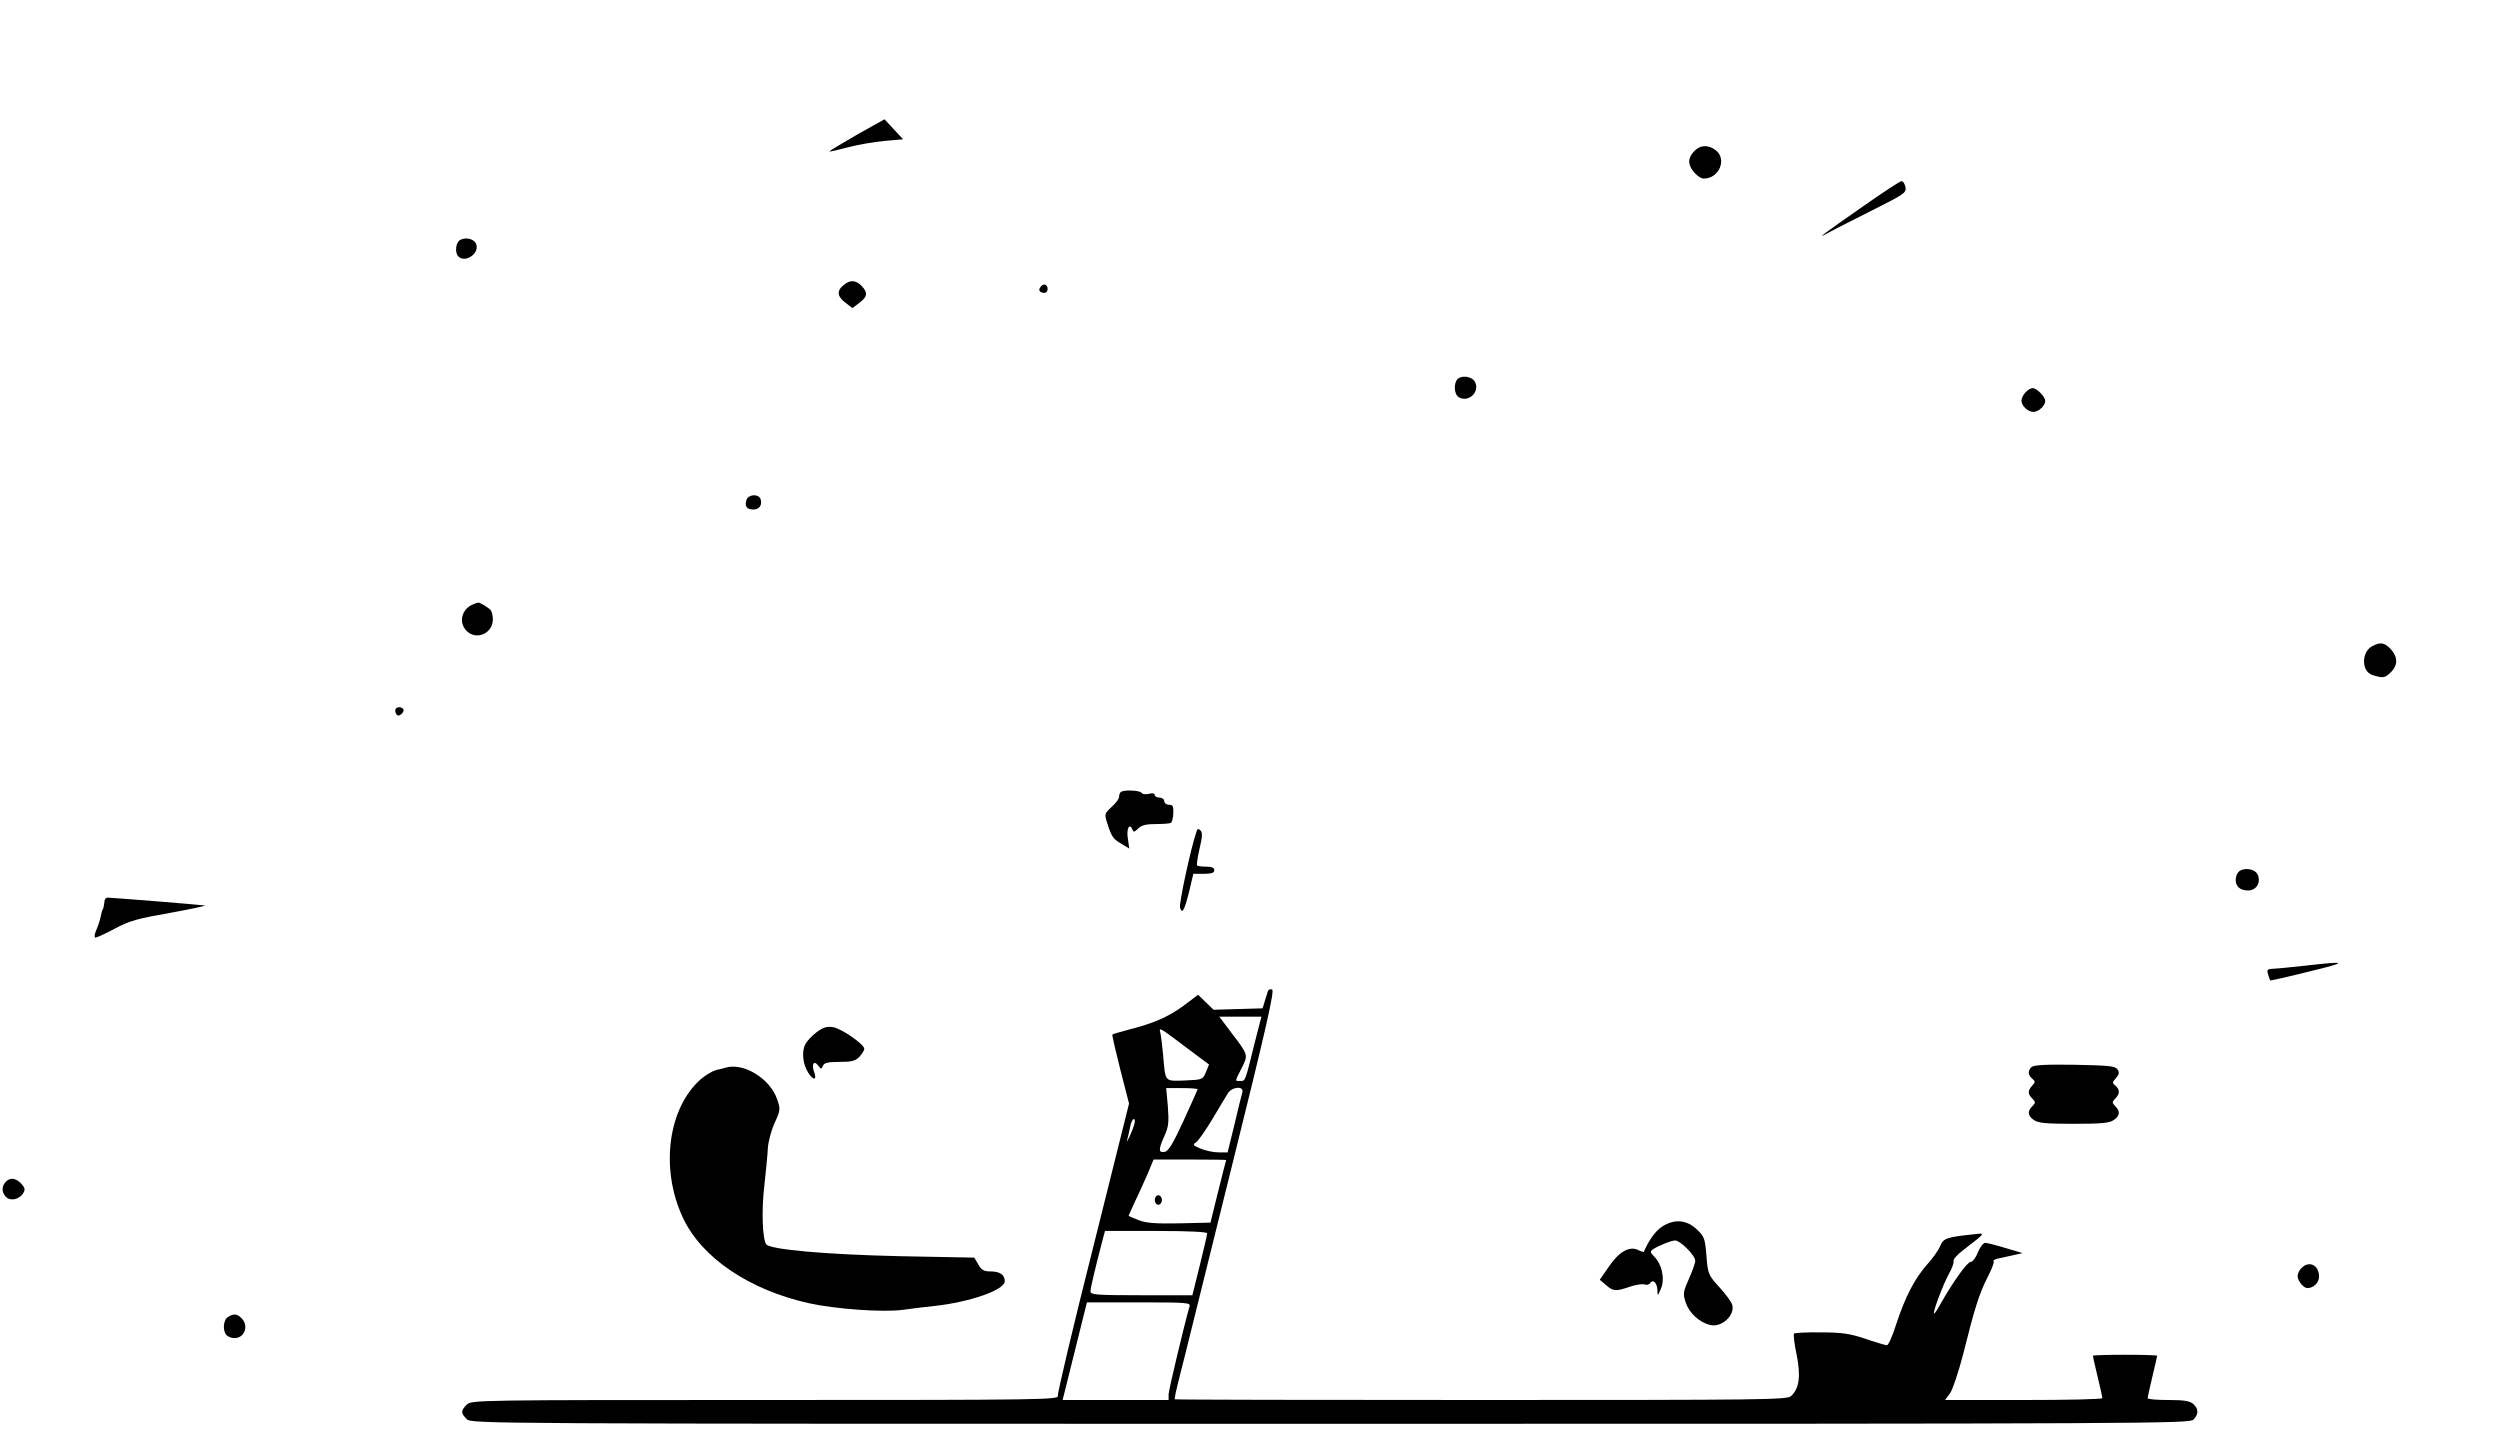 <?xml version="1.0" standalone="no"?>
<!DOCTYPE svg PUBLIC "-//W3C//DTD SVG 20010904//EN"
 "http://www.w3.org/TR/2001/REC-SVG-20010904/DTD/svg10.dtd">
<svg version="1.0" xmlns="http://www.w3.org/2000/svg"
 width="1050pt" height="600pt" viewBox="0 0 1050 600"
 preserveAspectRatio="xMidYMid meet">

<g transform="translate(0,600) scale(0.1,-0.1)"
fill="#000000" stroke="none">
<path d="M3597 5433 c-64 -37 -115 -68 -114 -69 2 -2 36 6 77 17 41 11 111 23
154 27 l79 7 -39 42 -39 42 -118 -66z"/>
<path d="M7112 5361 c-15 -18 -20 -34 -16 -50 6 -27 40 -61 60 -61 65 0 99 83
49 120 -32 24 -68 21 -93 -9z"/>
<path d="M7830 5137 c-192 -134 -203 -143 -150 -114 25 14 109 56 186 95 133
67 141 72 137 96 -3 14 -10 26 -17 25 -6 0 -76 -46 -156 -102z"/>
<path d="M1931 4991 c-17 -11 -21 -51 -7 -67 29 -31 91 11 76 51 -8 22 -46 31
-69 16z"/>
<path d="M3541 4801 c-28 -24 -24 -48 12 -74 l27 -21 28 21 c35 26 38 43 12
71 -26 27 -50 28 -79 3z"/>
<path d="M4371 4796 c-12 -14 -5 -26 16 -26 15 0 18 26 4 34 -5 3 -14 0 -20
-8z"/>
<path d="M6122 4408 c-18 -18 -15 -66 6 -77 43 -23 91 27 65 68 -13 20 -54 26
-71 9z"/>
<path d="M8507 4352 c-10 -10 -17 -26 -17 -35 0 -21 27 -47 50 -47 22 0 50 26
50 46 0 18 -36 54 -53 54 -8 0 -21 -8 -30 -18z"/>
<path d="M3135 3900 c-8 -27 1 -40 30 -40 25 0 38 21 29 45 -9 22 -51 19 -59
-5z"/>
<path d="M1990 3463 c-51 -19 -66 -77 -30 -113 41 -41 110 -10 110 48 0 15 -4
32 -8 38 -7 10 -47 35 -54 33 -2 0 -10 -3 -18 -6z"/>
<path d="M9965 3287 c-48 -24 -48 -107 -1 -122 44 -14 52 -13 76 10 32 30 32
66 0 100 -25 26 -42 29 -75 12z"/>
<path d="M1660 3016 c0 -8 4 -17 9 -20 11 -7 33 18 24 27 -12 12 -33 7 -33 -7z"/>
<path d="M4707 2673 c-4 -3 -7 -13 -7 -20 0 -8 -14 -27 -31 -42 -30 -28 -31
-30 -19 -67 19 -59 24 -67 60 -88 l33 -20 -6 42 c-7 40 7 69 19 38 5 -12 8
-12 24 4 14 14 33 19 74 19 31 0 59 2 64 5 5 3 9 21 10 41 1 29 -2 35 -18 35
-11 0 -20 7 -20 15 0 8 -9 15 -20 15 -11 0 -20 5 -20 11 0 7 -10 9 -24 5 -14
-3 -28 -2 -31 4 -7 11 -78 14 -88 3z"/>
<path d="M5026 2509 c-23 -63 -75 -305 -70 -321 9 -30 19 -11 39 70 l17 72 44
0 c32 0 44 4 44 15 0 10 -10 15 -33 15 -19 0 -36 2 -39 5 -3 3 2 35 10 70 12
50 13 68 4 77 -9 9 -13 8 -16 -3z"/>
<path d="M9402 2338 c-7 -7 -12 -21 -12 -33 0 -29 19 -45 52 -45 36 0 56 36
39 69 -13 23 -59 29 -79 9z"/>
<path d="M439 2215 c-2 -17 -5 -34 -9 -37 -1 -2 -4 -12 -6 -23 -6 -26 -9 -35
-21 -65 -6 -14 -7 -26 -3 -28 4 -1 40 15 81 37 63 34 97 43 234 67 88 16 153
30 145 31 -18 3 -391 33 -408 33 -7 0 -13 -7 -13 -15z"/>
<path d="M9680 1944 c-63 -7 -125 -13 -138 -13 -19 -1 -22 -5 -16 -23 3 -13 8
-24 9 -26 1 -1 74 15 161 37 170 41 167 46 -16 25z"/>
<path d="M5325 1837 c-2 -6 -8 -25 -13 -42 l-9 -30 -103 -3 -103 -3 -32 31
-33 32 -61 -46 c-64 -47 -126 -74 -232 -101 -35 -9 -65 -18 -67 -20 -2 -2 13
-67 33 -146 l37 -144 -151 -605 c-84 -332 -150 -612 -148 -622 5 -17 -51 -18
-1229 -18 -1221 0 -1234 0 -1254 -20 -25 -25 -25 -35 0 -60 20 -20 33 -20
3628 -20 3484 0 3609 1 3625 18 22 24 21 45 -1 65 -14 13 -39 17 -105 17 -48
0 -87 3 -87 8 0 4 9 44 20 90 11 46 20 85 20 88 0 2 -61 4 -135 4 -74 0 -135
-2 -135 -4 0 -3 9 -42 20 -88 11 -46 20 -86 20 -90 0 -5 -149 -8 -330 -8
l-331 0 21 28 c11 15 36 90 56 167 47 189 67 253 103 323 17 33 28 62 24 65
-3 3 5 8 18 11 13 3 42 9 64 14 l40 9 -71 21 c-39 12 -78 22 -86 22 -8 0 -22
-18 -31 -40 -8 -22 -22 -40 -30 -40 -15 0 -77 -88 -127 -177 -13 -24 -25 -41
-27 -40 -6 6 37 119 61 164 14 24 23 49 21 56 -3 7 16 28 41 47 96 74 95 72
44 66 -115 -12 -128 -17 -141 -49 -7 -17 -32 -53 -56 -79 -52 -59 -91 -135
-129 -250 -15 -49 -33 -88 -39 -88 -5 0 -46 12 -90 27 -66 22 -99 27 -187 27
-58 1 -109 -2 -113 -5 -3 -4 1 -44 11 -89 18 -91 11 -142 -24 -174 -18 -15
-112 -16 -1302 -16 -706 0 -1285 1 -1286 3 -2 1 6 39 17 82 12 44 107 430 213
857 152 611 190 778 179 782 -8 3 -15 0 -18 -7z m-52 -204 c-44 -178 -42 -173
-63 -173 -24 0 -25 -5 5 54 28 56 29 54 -45 151 l-49 65 88 0 89 0 -25 -97z
m-286 -36 l91 -68 -13 -32 c-13 -31 -14 -32 -88 -35 -87 -3 -82 -9 -92 108 -4
41 -9 83 -12 94 -6 23 -4 22 114 -67z m43 -172 c0 -2 -27 -62 -59 -132 -45
-98 -64 -129 -80 -131 -26 -4 -26 10 0 68 17 38 19 56 14 123 l-7 77 66 0 c36
0 66 -2 66 -5z m188 -12 c-3 -10 -18 -71 -33 -135 l-29 -118 -38 0 c-21 0 -55
7 -76 16 -31 13 -34 17 -20 25 9 5 40 49 69 97 28 48 58 97 66 110 17 28 68
32 61 5z m-454 -135 c-8 -29 -36 -89 -30 -66 3 9 8 33 12 52 3 20 11 36 16 36
5 0 6 -10 2 -22z m386 -150 c-1 -2 -16 -61 -34 -133 l-32 -130 -130 -3 c-100
-2 -139 1 -171 13 -24 9 -43 18 -43 19 0 1 13 29 28 62 16 32 39 85 53 116
l24 58 153 0 c83 0 152 -1 152 -2z m-80 -308 c0 -6 -14 -67 -31 -135 l-31
-125 -214 0 c-189 0 -214 2 -214 16 0 14 19 94 51 217 l10 37 214 0 c140 0
215 -4 215 -10z m-74 -307 c-20 -69 -88 -352 -88 -370 l0 -23 -223 0 -222 0
51 205 51 205 218 0 c203 0 218 -1 213 -17z"/>
<path d="M4850 960 c0 -11 7 -20 15 -20 8 0 15 9 15 20 0 11 -7 20 -15 20 -8
0 -15 -9 -15 -20z"/>
<path d="M3430 1665 c-19 -14 -41 -37 -48 -52 -16 -30 -10 -84 13 -119 21 -33
37 -31 25 2 -13 33 -2 53 16 29 12 -16 14 -17 20 -2 5 13 20 17 70 17 52 0 67
4 84 22 11 12 20 27 20 33 0 19 -97 86 -132 91 -25 4 -41 -1 -68 -21z"/>
<path d="M8532 1518 c-16 -16 -15 -33 3 -48 14 -12 14 -15 0 -30 -19 -21 -19
-35 1 -54 14 -15 14 -17 0 -32 -22 -21 -20 -40 6 -58 18 -13 52 -16 168 -16
116 0 150 3 168 16 26 18 28 37 6 58 -14 15 -14 17 0 32 20 20 20 38 1 54 -14
11 -14 15 2 32 13 15 15 23 7 36 -10 15 -34 17 -180 20 -123 2 -173 -1 -182
-10z"/>
<path d="M3045 1515 c-5 -2 -22 -6 -37 -9 -15 -4 -44 -21 -64 -38 -139 -122
-172 -377 -76 -582 78 -168 278 -303 527 -359 111 -25 316 -40 399 -28 39 5
98 13 131 16 148 16 295 67 295 104 0 27 -21 41 -59 41 -29 0 -39 6 -52 29
l-17 29 -313 6 c-312 7 -546 28 -561 50 -16 24 -20 144 -8 244 6 59 14 131 15
160 2 29 15 77 29 107 24 52 24 57 10 98 -30 88 -144 157 -219 132z"/>
<path d="M23 1035 c-17 -19 -16 -43 2 -62 19 -19 56 -11 72 15 10 16 8 23 -8
41 -23 24 -48 27 -66 6z"/>
<path d="M6979 847 c-27 -18 -55 -58 -75 -105 -1 -1 -13 2 -26 9 -37 16 -80
-10 -123 -74 l-36 -52 26 -22 c31 -27 40 -28 101 -7 25 8 53 13 62 9 8 -3 19
0 23 6 11 18 29 1 30 -29 1 -27 1 -27 15 6 17 40 5 101 -28 134 -17 17 -18 22
-7 30 24 16 78 38 95 38 21 0 84 -63 84 -85 0 -10 -12 -44 -27 -77 -24 -55
-25 -61 -13 -99 15 -44 57 -83 103 -94 48 -12 106 42 92 86 -4 12 -28 45 -54
73 -46 51 -48 55 -54 132 -6 74 -9 81 -42 112 -43 40 -95 43 -146 9z"/>
<path d="M9666 674 c-9 -8 -16 -24 -16 -34 0 -20 25 -50 41 -50 26 0 49 23 49
48 0 49 -42 69 -74 36z"/>
<path d="M958 469 c-21 -12 -24 -59 -6 -77 7 -7 21 -12 33 -12 43 0 61 53 29
84 -18 18 -32 20 -56 5z"/>
</g>
</svg>

